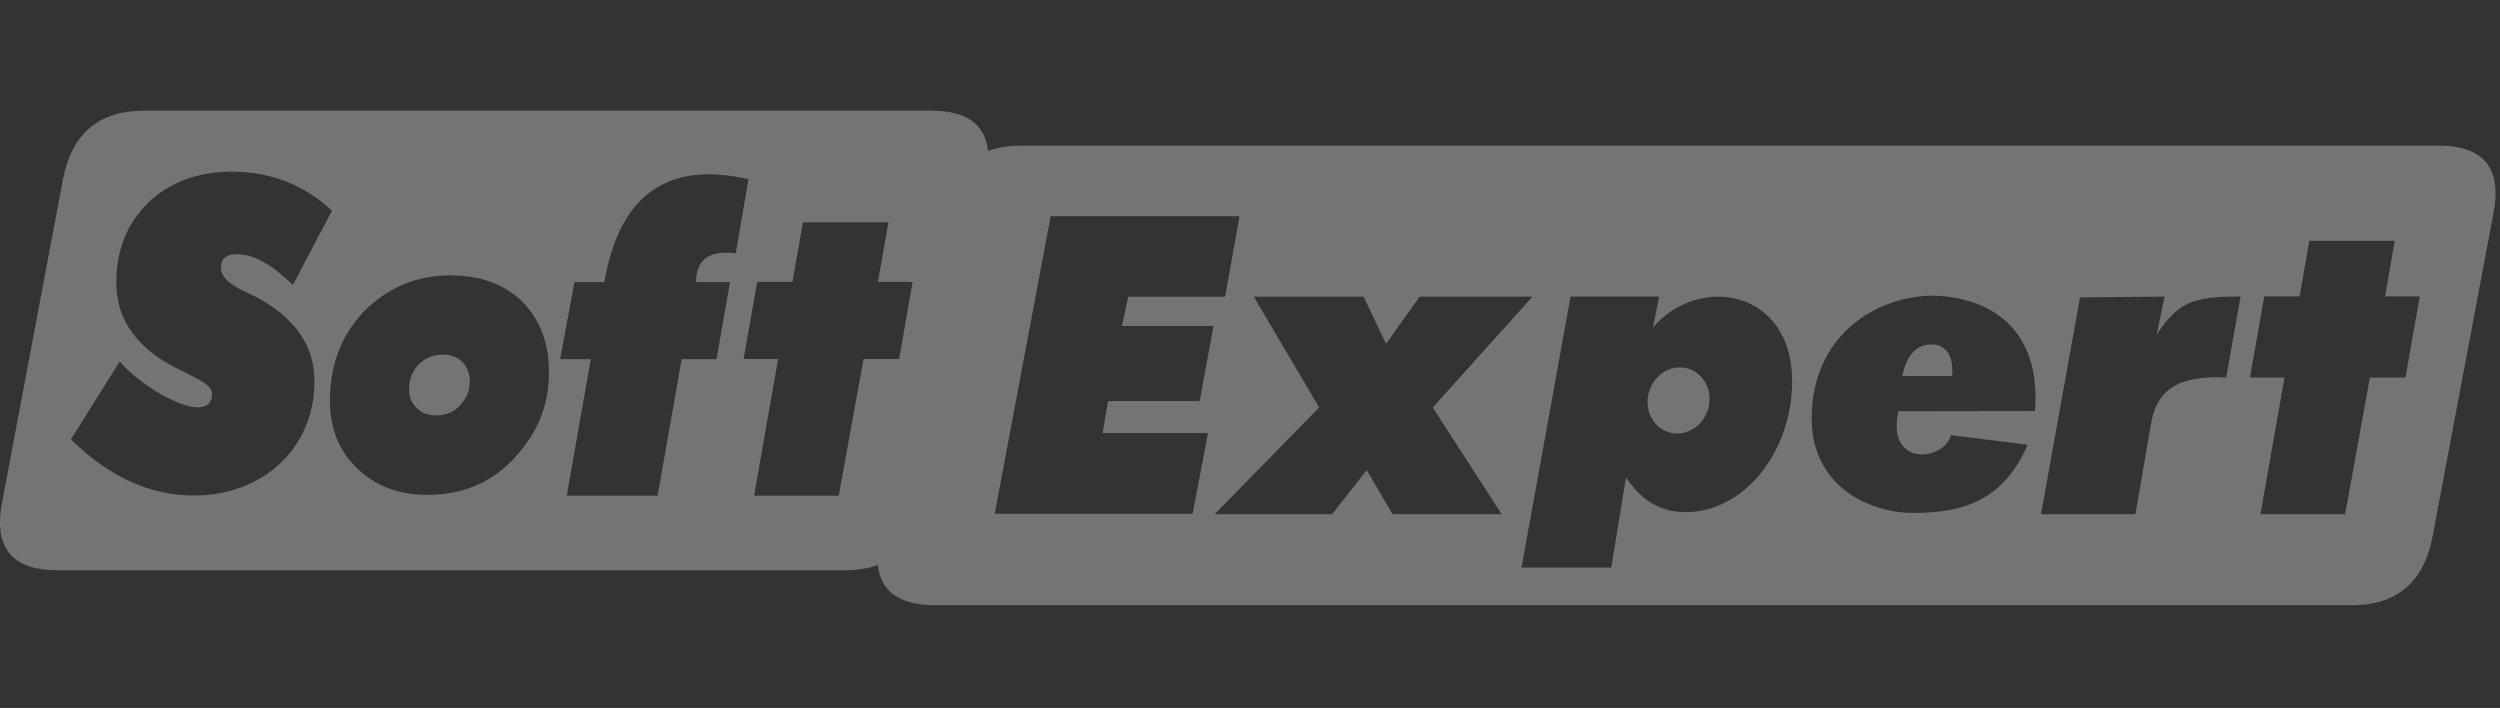 <svg width="113" height="32" viewBox="0 0 113 32" fill="none" xmlns="http://www.w3.org/2000/svg">
<rect x="0" y="0" width="113" height="32" fill="#333333" stroke="none"/>
<path fill-rule="evenodd" clip-rule="evenodd" d="M2.851 8.079C3.25 6.027 4.476 5 6.53 5V5.002H42.097C43.676 5.002 44.53 5.608 44.659 6.823C45.105 6.662 45.615 6.581 46.191 6.581H110.22C112.273 6.581 113.101 7.606 112.701 9.66L109.948 24.274C109.548 26.328 108.322 27.355 106.302 27.355H42.273C40.671 27.355 39.811 26.75 39.679 25.538C39.241 25.697 38.741 25.776 38.179 25.776H2.612C0.526 25.776 -0.302 24.749 0.097 22.695L2.851 8.079ZM14.215 17.258C14.231 15.568 13.252 14.287 11.481 13.372V13.376C11.44 13.357 11.394 13.336 11.345 13.314C10.835 13.083 9.98 12.695 9.984 12.089C9.988 11.702 10.23 11.49 10.675 11.49C11.393 11.49 12.155 11.838 13.239 12.88L15.005 9.519C13.75 8.357 12.25 7.759 10.47 7.759C8.929 7.759 7.658 8.251 6.692 9.166C5.76 10.08 5.269 11.277 5.256 12.72C5.238 14.514 6.253 15.851 8.298 16.801C9.149 17.224 9.529 17.418 9.588 17.787C9.563 19.415 6.306 17.484 5.416 16.334L3.204 19.863C4.933 21.553 6.772 22.397 8.793 22.397C11.738 22.397 14.186 20.402 14.215 17.258ZM41.253 12.74H39.683L40.154 10.047H36.292L35.821 12.74H34.225L33.61 16.226H35.172L34.085 22.403H37.912L39.032 16.226H40.639L41.253 12.74ZM33.257 11.446L33.831 8.099C29.999 7.223 27.961 9.001 27.317 12.752H25.966L25.317 16.233H26.704L25.618 22.403H29.724L30.811 16.233H32.384L32.999 12.752H31.459C31.474 11.87 31.895 11.284 33.257 11.446ZM24.813 16.891C24.828 15.565 24.428 14.469 23.614 13.639V13.641C22.802 12.845 21.71 12.447 20.341 12.447C18.801 12.447 17.495 13.012 16.389 14.14C15.419 15.201 14.928 16.495 14.912 18.054C14.899 19.314 15.299 20.343 16.113 21.139C16.961 21.969 18.016 22.367 19.318 22.367C21.063 22.367 22.506 21.702 23.582 20.309C24.413 19.312 24.801 18.151 24.813 16.891ZM21.234 17.262C21.239 16.893 21.128 16.59 20.902 16.36C20.676 16.14 20.375 16.029 19.995 16.029C19.569 16.029 19.206 16.186 18.9 16.498C18.631 16.792 18.495 17.151 18.491 17.583C18.488 17.932 18.599 18.217 18.825 18.438C19.059 18.667 19.352 18.778 19.712 18.778C20.196 18.778 20.596 18.594 20.893 18.208C21.123 17.932 21.23 17.611 21.234 17.262ZM109.374 13.398H107.804L108.241 10.886H104.379L103.941 13.398H102.346L101.697 17.065H103.259L102.172 23.242H105.999L107.119 17.065H108.725L109.374 13.398ZM54.6 19.574H49.843H49.841L50.084 18.131H54.225L54.849 14.736H50.708L50.995 13.41H55.376L56.025 9.772H47.491L44.96 23.224H53.906L54.6 19.574ZM62.648 15.541L61.637 13.41H61.635H56.672L59.627 18.418L54.903 23.243H60.208L61.776 21.25L62.945 23.243H67.874L64.761 18.418L69.267 13.41H64.168L62.648 15.541ZM81.004 17.244C81.015 13.068 76.781 12.38 74.714 14.803V14.801L74.997 13.403H70.99L68.772 25.654H72.83L73.495 21.575C74.246 22.706 75.137 23.148 76.198 23.148C78.826 23.148 80.997 20.433 81.004 17.244ZM77.17 18.599C77.46 17.821 77.112 16.968 76.395 16.692C75.677 16.416 74.861 16.825 74.571 17.603C74.28 18.381 74.628 19.234 75.345 19.51C76.064 19.786 76.879 19.377 77.17 18.599ZM91.981 18.578C92.262 14.959 90.072 13.455 87.428 13.364V13.362C84.755 13.362 81.896 15.204 81.888 18.891C81.88 21.908 84.384 23.184 86.503 23.184C88.817 23.184 90.57 22.575 91.647 20.101L88.186 19.668C87.872 20.838 85.255 21.146 85.804 18.587L91.981 18.578ZM85.983 16.997H88.229C88.319 16.278 88.071 15.568 87.319 15.568C86.474 15.568 86.132 16.273 85.983 16.997ZM97.484 15.122C97.483 15.123 97.482 15.124 97.481 15.126H97.483L97.484 15.122ZM101.273 13.403C99.064 13.399 98.454 13.675 97.484 15.122L97.84 13.407L94.017 13.441L92.253 23.243H96.521L97.223 19.176C97.473 17.655 98.388 16.963 100.624 17.059L101.273 13.403Z" fill="white" fill-opacity="0.32"/>
</svg>

